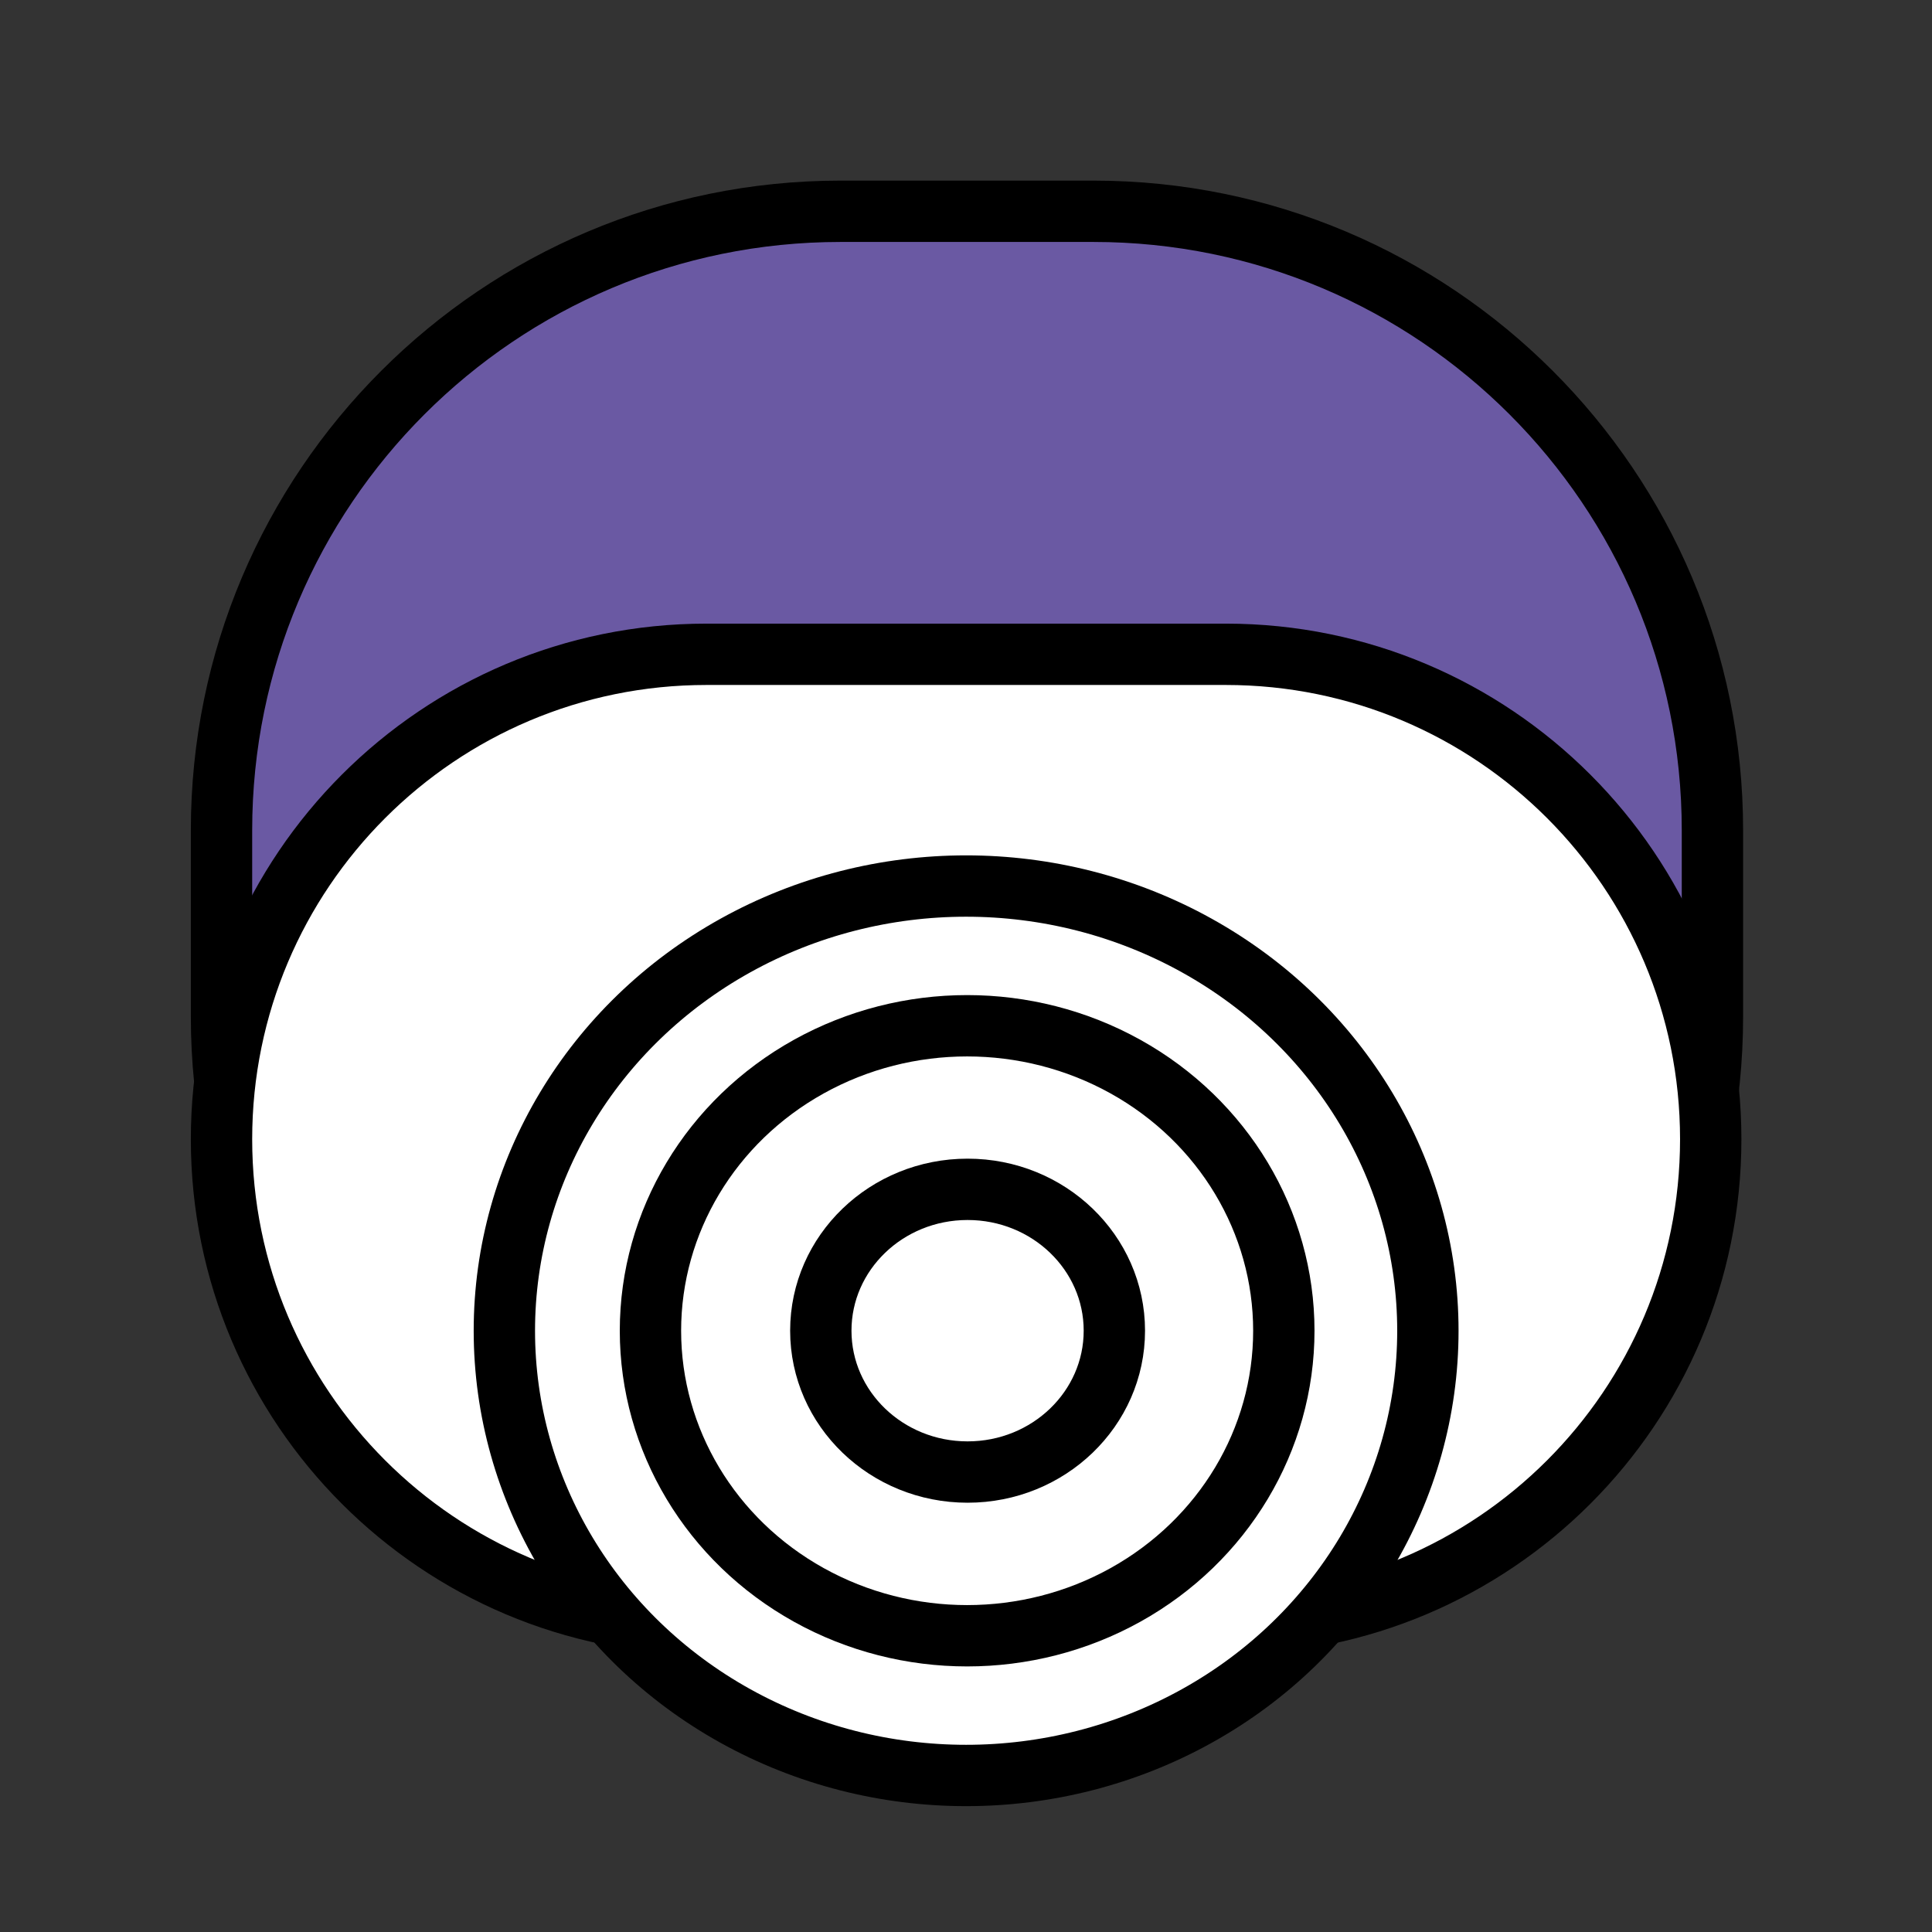 <?xml version="1.0" encoding="utf-8"?>
<!-- Generator: Adobe Illustrator 25.4.1, SVG Export Plug-In . SVG Version: 6.00 Build 0)  -->
<svg version="1.1" id="Layer_1" xmlns="http://www.w3.org/2000/svg" xmlns:xlink="http://www.w3.org/1999/xlink" x="0px" y="0px"
	 viewBox="0 0 566.93 566.93" style="enable-background:new 0 0 566.93 566.93;" xml:space="preserve">
<rect x="0" y="0" width="566.93" height="566.93" fill="#333333" stroke="none"/>
<style type="text/css">
	.st0{fill:#6A59A3;stroke:#000000;stroke-width:18;stroke-miterlimit:10;}
	.st1{fill:#FFFFFF;stroke:#000000;stroke-width:18;stroke-miterlimit:10;}
</style>
<path class="st0" d="M320.85,480h-74.2C146.33,480,65,398.67,65,298.35v-54.7C65,143.33,146.33,62,246.65,62h74.2
	c100.32,0,181.65,81.33,181.65,181.65v54.7C502.5,398.67,421.17,480,320.85,480z"/>
<path class="st1" d="M359.71,476.58H207.29C128.71,476.58,65,412.88,65,334.29v0C65,255.71,128.71,192,207.29,192h152.42
	C438.29,192,502,255.71,502,334.29v0C502,412.88,438.29,476.58,359.71,476.58z"/>
<ellipse class="st1" cx="283.5" cy="390.5" rx="135.5" ry="130.5"/>
<ellipse class="st1" cx="283.8" cy="390.5" rx="92.93" ry="89.5"/>
<ellipse class="st1" cx="283.93" cy="390.48" rx="43.07" ry="41.48"/>
</svg>
